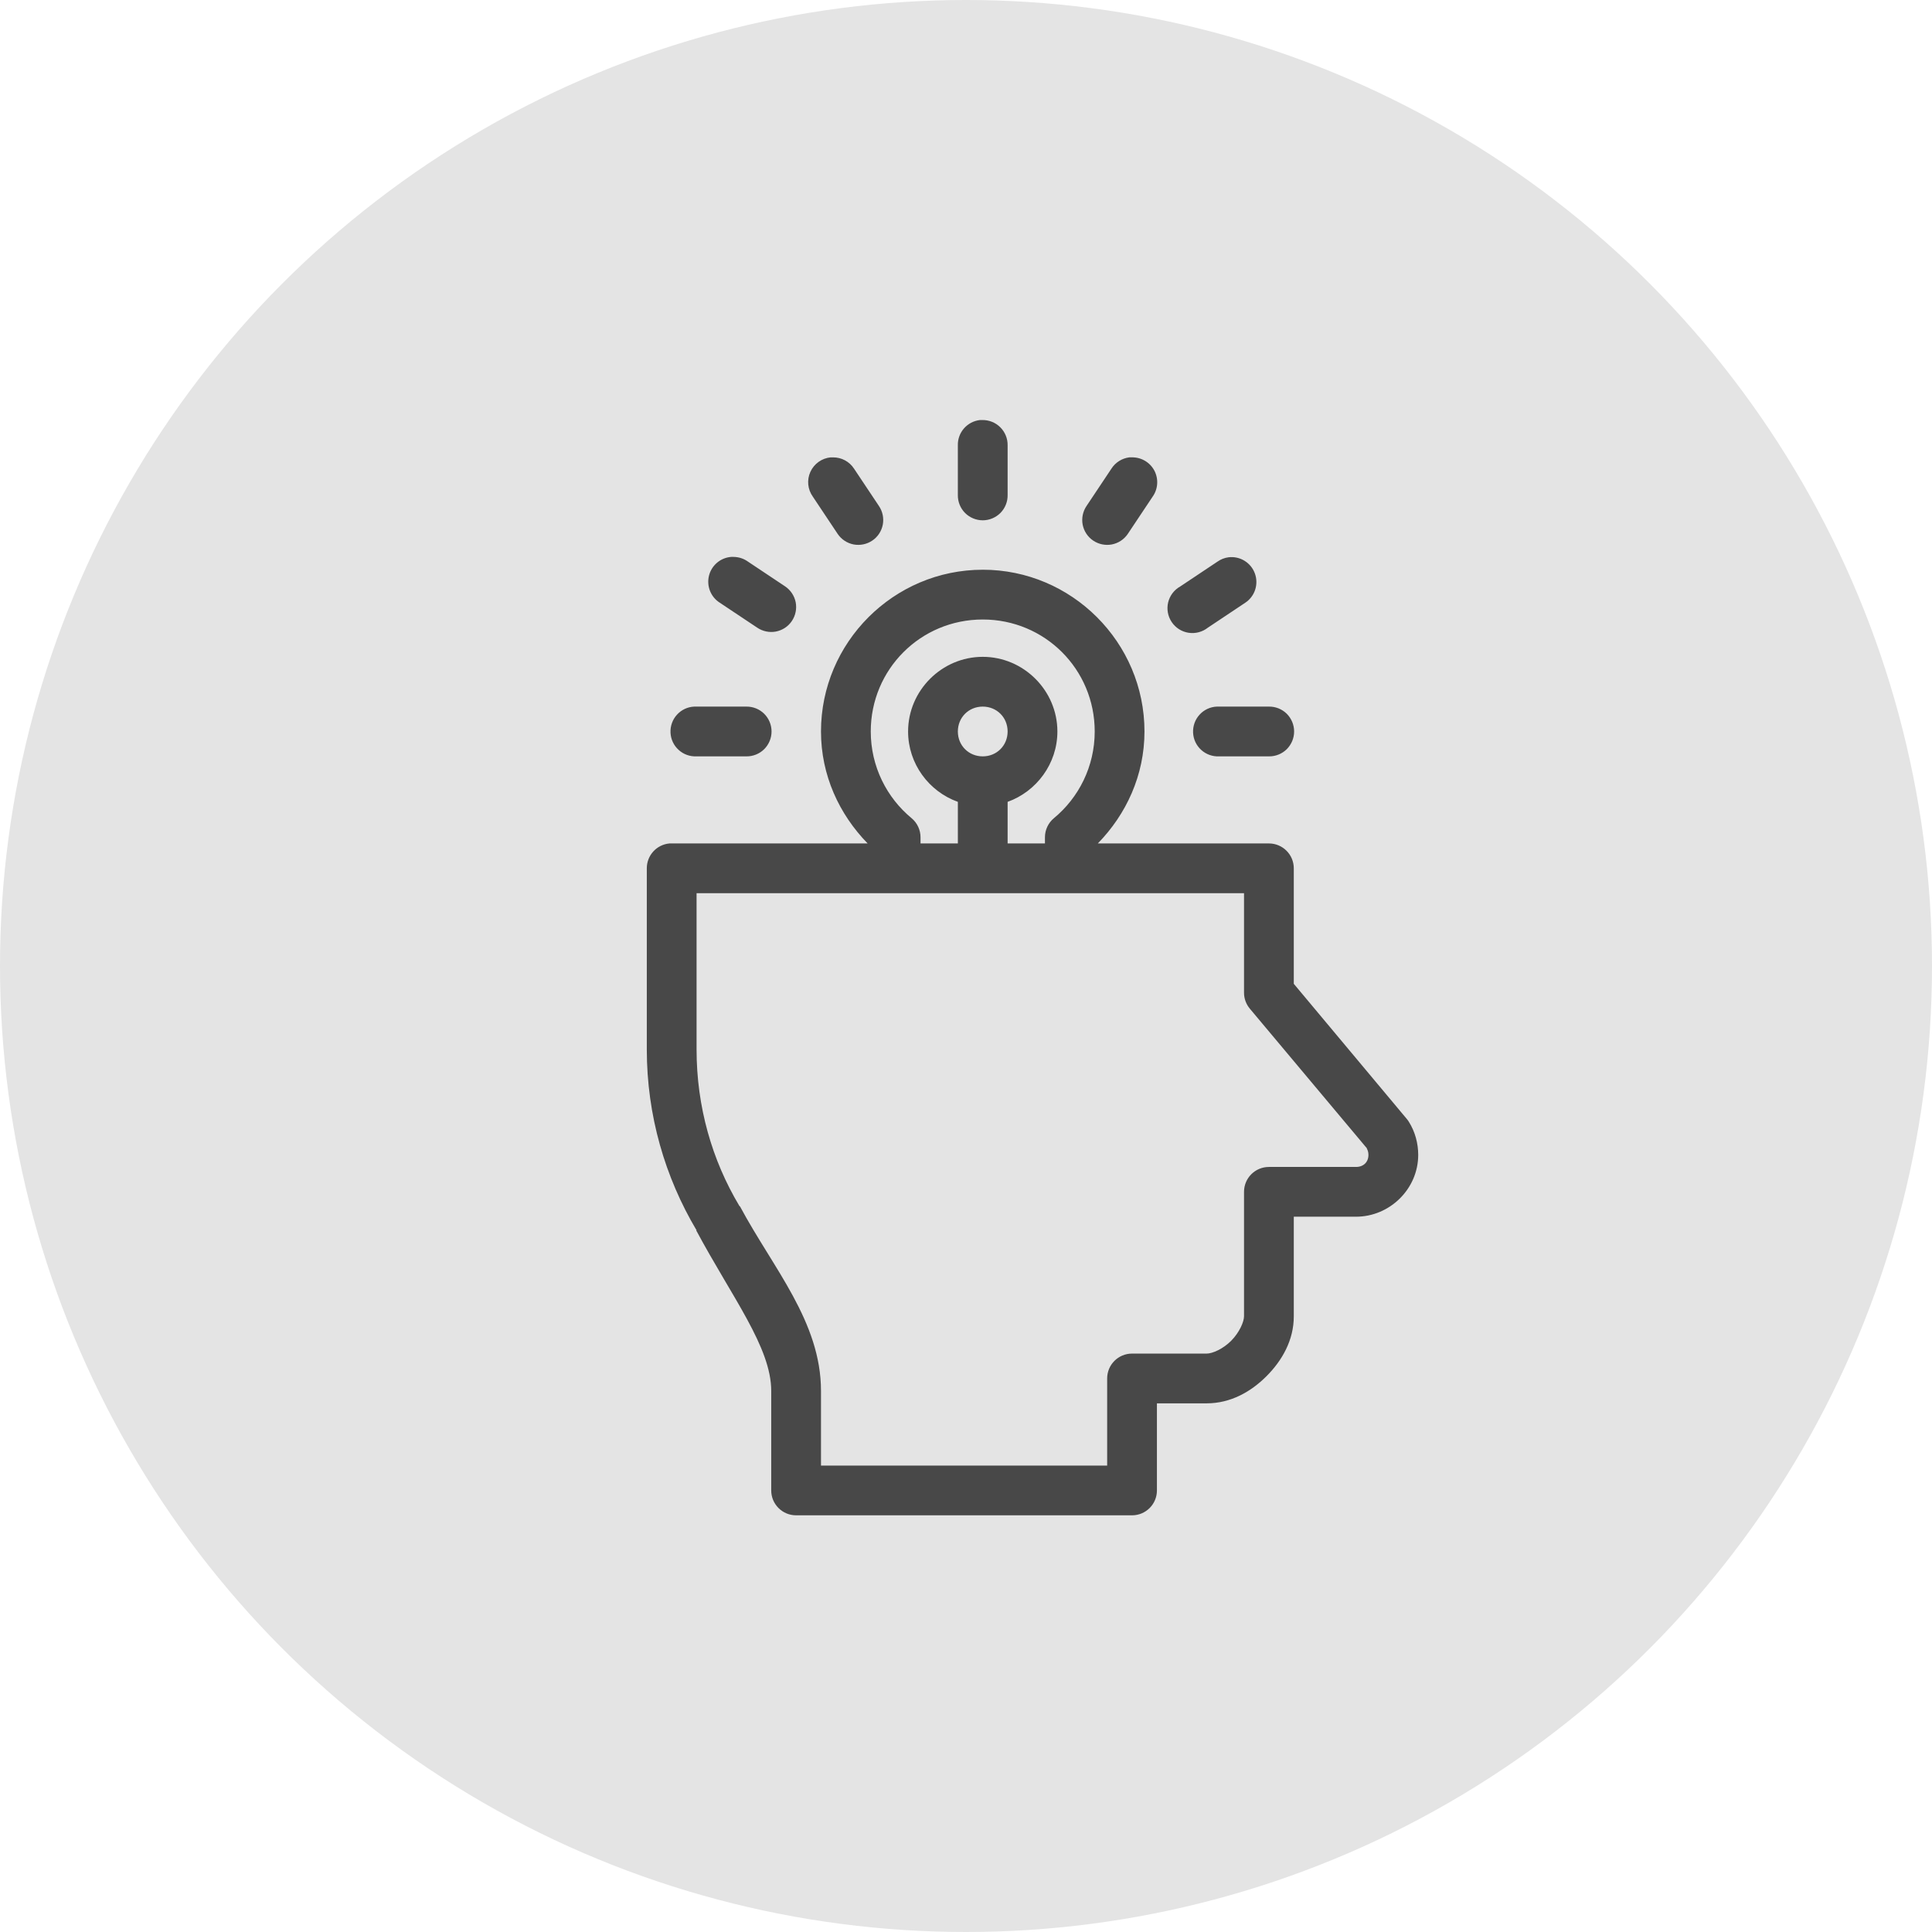 <?xml version="1.0" encoding="UTF-8"?>
<svg width="158px" height="158px" viewBox="0 0 158 158" version="1.1" xmlns="http://www.w3.org/2000/svg" xmlns:xlink="http://www.w3.org/1999/xlink">
    <!-- Generator: Sketch 46 (44423) - http://www.bohemiancoding.com/sketch -->
    <title>journey_1</title>
    <desc>Created with Sketch.</desc>
    <defs></defs>
    <g id="Page-1" stroke="none" stroke-width="1" fill="none" fill-rule="evenodd">
        <g id="Favicons" transform="translate(-668, -1959)">
            <g id="journey_1" transform="translate(668, 1959)">
                <circle id="Oval-5" fill="#E4E4E4" cx="79" cy="79" r="79"></circle>
                <path d="M80.146,34.351 C79.097,34.466 78.31,35.364 78.333,36.418 L78.333,40.488 C78.326,41.032 78.536,41.557 78.918,41.946 C79.303,42.332 79.824,42.551 80.369,42.551 C80.913,42.551 81.434,42.332 81.819,41.946 C82.201,41.557 82.412,41.032 82.404,40.488 L82.404,36.418 C82.412,35.865 82.197,35.337 81.807,34.947 C81.418,34.557 80.889,34.343 80.337,34.351 C80.273,34.347 80.21,34.347 80.146,34.351 L80.146,34.351 Z M67.936,37.403 C67.212,37.471 66.576,37.924 66.274,38.588 C65.972,39.248 66.048,40.023 66.473,40.615 L68.508,43.668 C68.81,44.113 69.279,44.423 69.812,44.526 C70.34,44.625 70.893,44.51 71.338,44.208 C71.787,43.906 72.093,43.437 72.196,42.904 C72.296,42.376 72.181,41.823 71.878,41.378 L69.843,38.326 C69.466,37.745 68.818,37.4 68.126,37.404 C68.063,37.4 67.999,37.4 67.936,37.404 L67.936,37.403 Z M92.356,37.403 C91.756,37.479 91.219,37.817 90.893,38.326 L88.858,41.378 C88.556,41.823 88.441,42.376 88.54,42.904 C88.644,43.437 88.95,43.906 89.399,44.208 C89.844,44.51 90.397,44.625 90.925,44.526 C91.458,44.423 91.927,44.113 92.229,43.667 L94.264,40.615 C94.709,39.987 94.761,39.16 94.399,38.476 C94.033,37.797 93.318,37.383 92.547,37.403 C92.483,37.399 92.42,37.399 92.356,37.403 L92.356,37.403 Z M59.795,45.544 C58.921,45.611 58.19,46.235 57.979,47.086 C57.772,47.94 58.13,48.831 58.873,49.296 L61.926,51.331 C62.371,51.633 62.924,51.748 63.452,51.649 C63.985,51.545 64.454,51.239 64.756,50.79 C65.058,50.345 65.173,49.793 65.074,49.264 C64.97,48.731 64.66,48.262 64.215,47.96 L61.163,45.925 C60.821,45.679 60.407,45.548 59.986,45.544 C59.923,45.54 59.859,45.54 59.795,45.544 L59.795,45.544 Z M100.465,45.575 C100.143,45.619 99.841,45.738 99.574,45.925 L96.522,47.96 C96.025,48.238 95.667,48.707 95.532,49.264 C95.401,49.816 95.504,50.397 95.822,50.87 C96.136,51.343 96.637,51.661 97.198,51.748 C97.762,51.835 98.334,51.684 98.78,51.331 L101.832,49.296 C102.623,48.775 102.949,47.781 102.623,46.895 C102.297,46.005 101.403,45.46 100.465,45.575 L100.465,45.575 Z M80.369,46.593 C73.087,46.593 67.141,52.539 67.141,59.821 C67.141,63.398 68.631,66.593 70.957,68.978 L54.931,68.978 C54.867,68.974 54.804,68.974 54.74,68.978 C53.691,69.078 52.892,69.96 52.896,71.013 L52.896,85.831 C52.896,91.228 54.394,96.292 56.966,100.616 L56.934,100.616 C59.875,106.109 63.071,110.191 63.071,113.748 L63.071,121.888 C63.071,123.013 63.981,123.923 65.106,123.923 L92.579,123.923 C93.704,123.923 94.614,123.013 94.614,121.888 L94.614,114.766 L98.684,114.766 C100.648,114.766 102.313,113.812 103.581,112.54 C104.849,111.268 105.811,109.599 105.807,107.643 L105.807,99.503 L110.894,99.503 C113.657,99.503 115.982,97.229 115.982,94.447 C115.982,93.501 115.728,92.559 115.219,91.744 C115.171,91.665 115.119,91.593 115.06,91.522 L105.807,80.456 L105.807,71.012 C105.807,69.888 104.896,68.977 103.772,68.977 L89.781,68.977 C92.106,66.593 93.596,63.397 93.596,59.82 C93.596,52.538 87.65,46.592 80.369,46.592 L80.369,46.593 Z M80.369,50.663 C85.452,50.663 89.526,54.737 89.526,59.821 C89.526,62.678 88.223,65.234 86.188,66.912 C85.727,67.297 85.456,67.869 85.456,68.47 L85.456,68.978 L82.404,68.978 L82.404,65.576 C84.765,64.729 86.474,62.456 86.474,59.821 C86.474,56.474 83.716,53.716 80.369,53.716 C77.022,53.716 74.264,56.474 74.264,59.821 C74.264,62.46 75.969,64.733 78.334,65.576 L78.334,68.978 L75.281,68.978 L75.281,68.47 C75.281,67.869 75.011,67.297 74.55,66.912 C72.515,65.234 71.211,62.678 71.211,59.821 C71.211,54.737 75.285,50.663 80.369,50.663 L80.369,50.663 Z M56.774,57.786 C56.234,57.809 55.725,58.048 55.363,58.449 C54.998,58.847 54.811,59.375 54.835,59.916 C54.859,60.457 55.097,60.965 55.499,61.327 C55.896,61.693 56.425,61.88 56.965,61.856 L61.035,61.856 C61.58,61.864 62.105,61.653 62.494,61.271 C62.88,60.886 63.098,60.365 63.098,59.821 C63.098,59.276 62.88,58.755 62.494,58.37 C62.105,57.988 61.58,57.778 61.035,57.786 L56.965,57.786 C56.902,57.782 56.838,57.782 56.774,57.786 L56.774,57.786 Z M80.369,57.786 C81.517,57.786 82.404,58.672 82.404,59.821 C82.404,60.969 81.517,61.856 80.369,61.856 C79.22,61.856 78.334,60.969 78.334,59.821 C78.334,58.672 79.22,57.786 80.369,57.786 Z M99.51,57.786 C98.97,57.809 98.461,58.048 98.099,58.449 C97.734,58.847 97.547,59.375 97.571,59.916 C97.595,60.457 97.833,60.965 98.234,61.327 C98.632,61.693 99.161,61.88 99.701,61.856 L103.771,61.856 C104.316,61.864 104.84,61.653 105.23,61.271 C105.615,60.886 105.834,60.365 105.834,59.821 C105.834,59.276 105.615,58.755 105.23,58.37 C104.84,57.988 104.316,57.778 103.771,57.786 L99.701,57.786 C99.638,57.782 99.574,57.782 99.51,57.786 L99.51,57.786 Z M56.966,73.048 L101.737,73.048 L101.737,81.189 C101.737,81.666 101.908,82.127 102.214,82.492 L111.785,93.908 L111.785,93.94 C111.852,94.059 111.912,94.226 111.912,94.448 C111.912,95.033 111.51,95.434 110.894,95.434 L103.772,95.434 C102.647,95.434 101.737,96.344 101.737,97.469 L101.737,107.644 C101.737,108.097 101.355,108.976 100.687,109.648 C100.02,110.319 99.153,110.697 98.684,110.697 L92.579,110.697 C91.454,110.697 90.544,111.607 90.544,112.732 L90.544,119.855 L67.141,119.855 L67.141,113.749 C67.141,108.093 63.222,103.713 60.527,98.678 L60.463,98.614 C58.234,94.89 56.966,90.51 56.966,85.832 L56.966,73.048 Z" id="Page-1-Copy-6" fill="#484848"></path>
            </g>
        </g>
    </g>
</svg>
